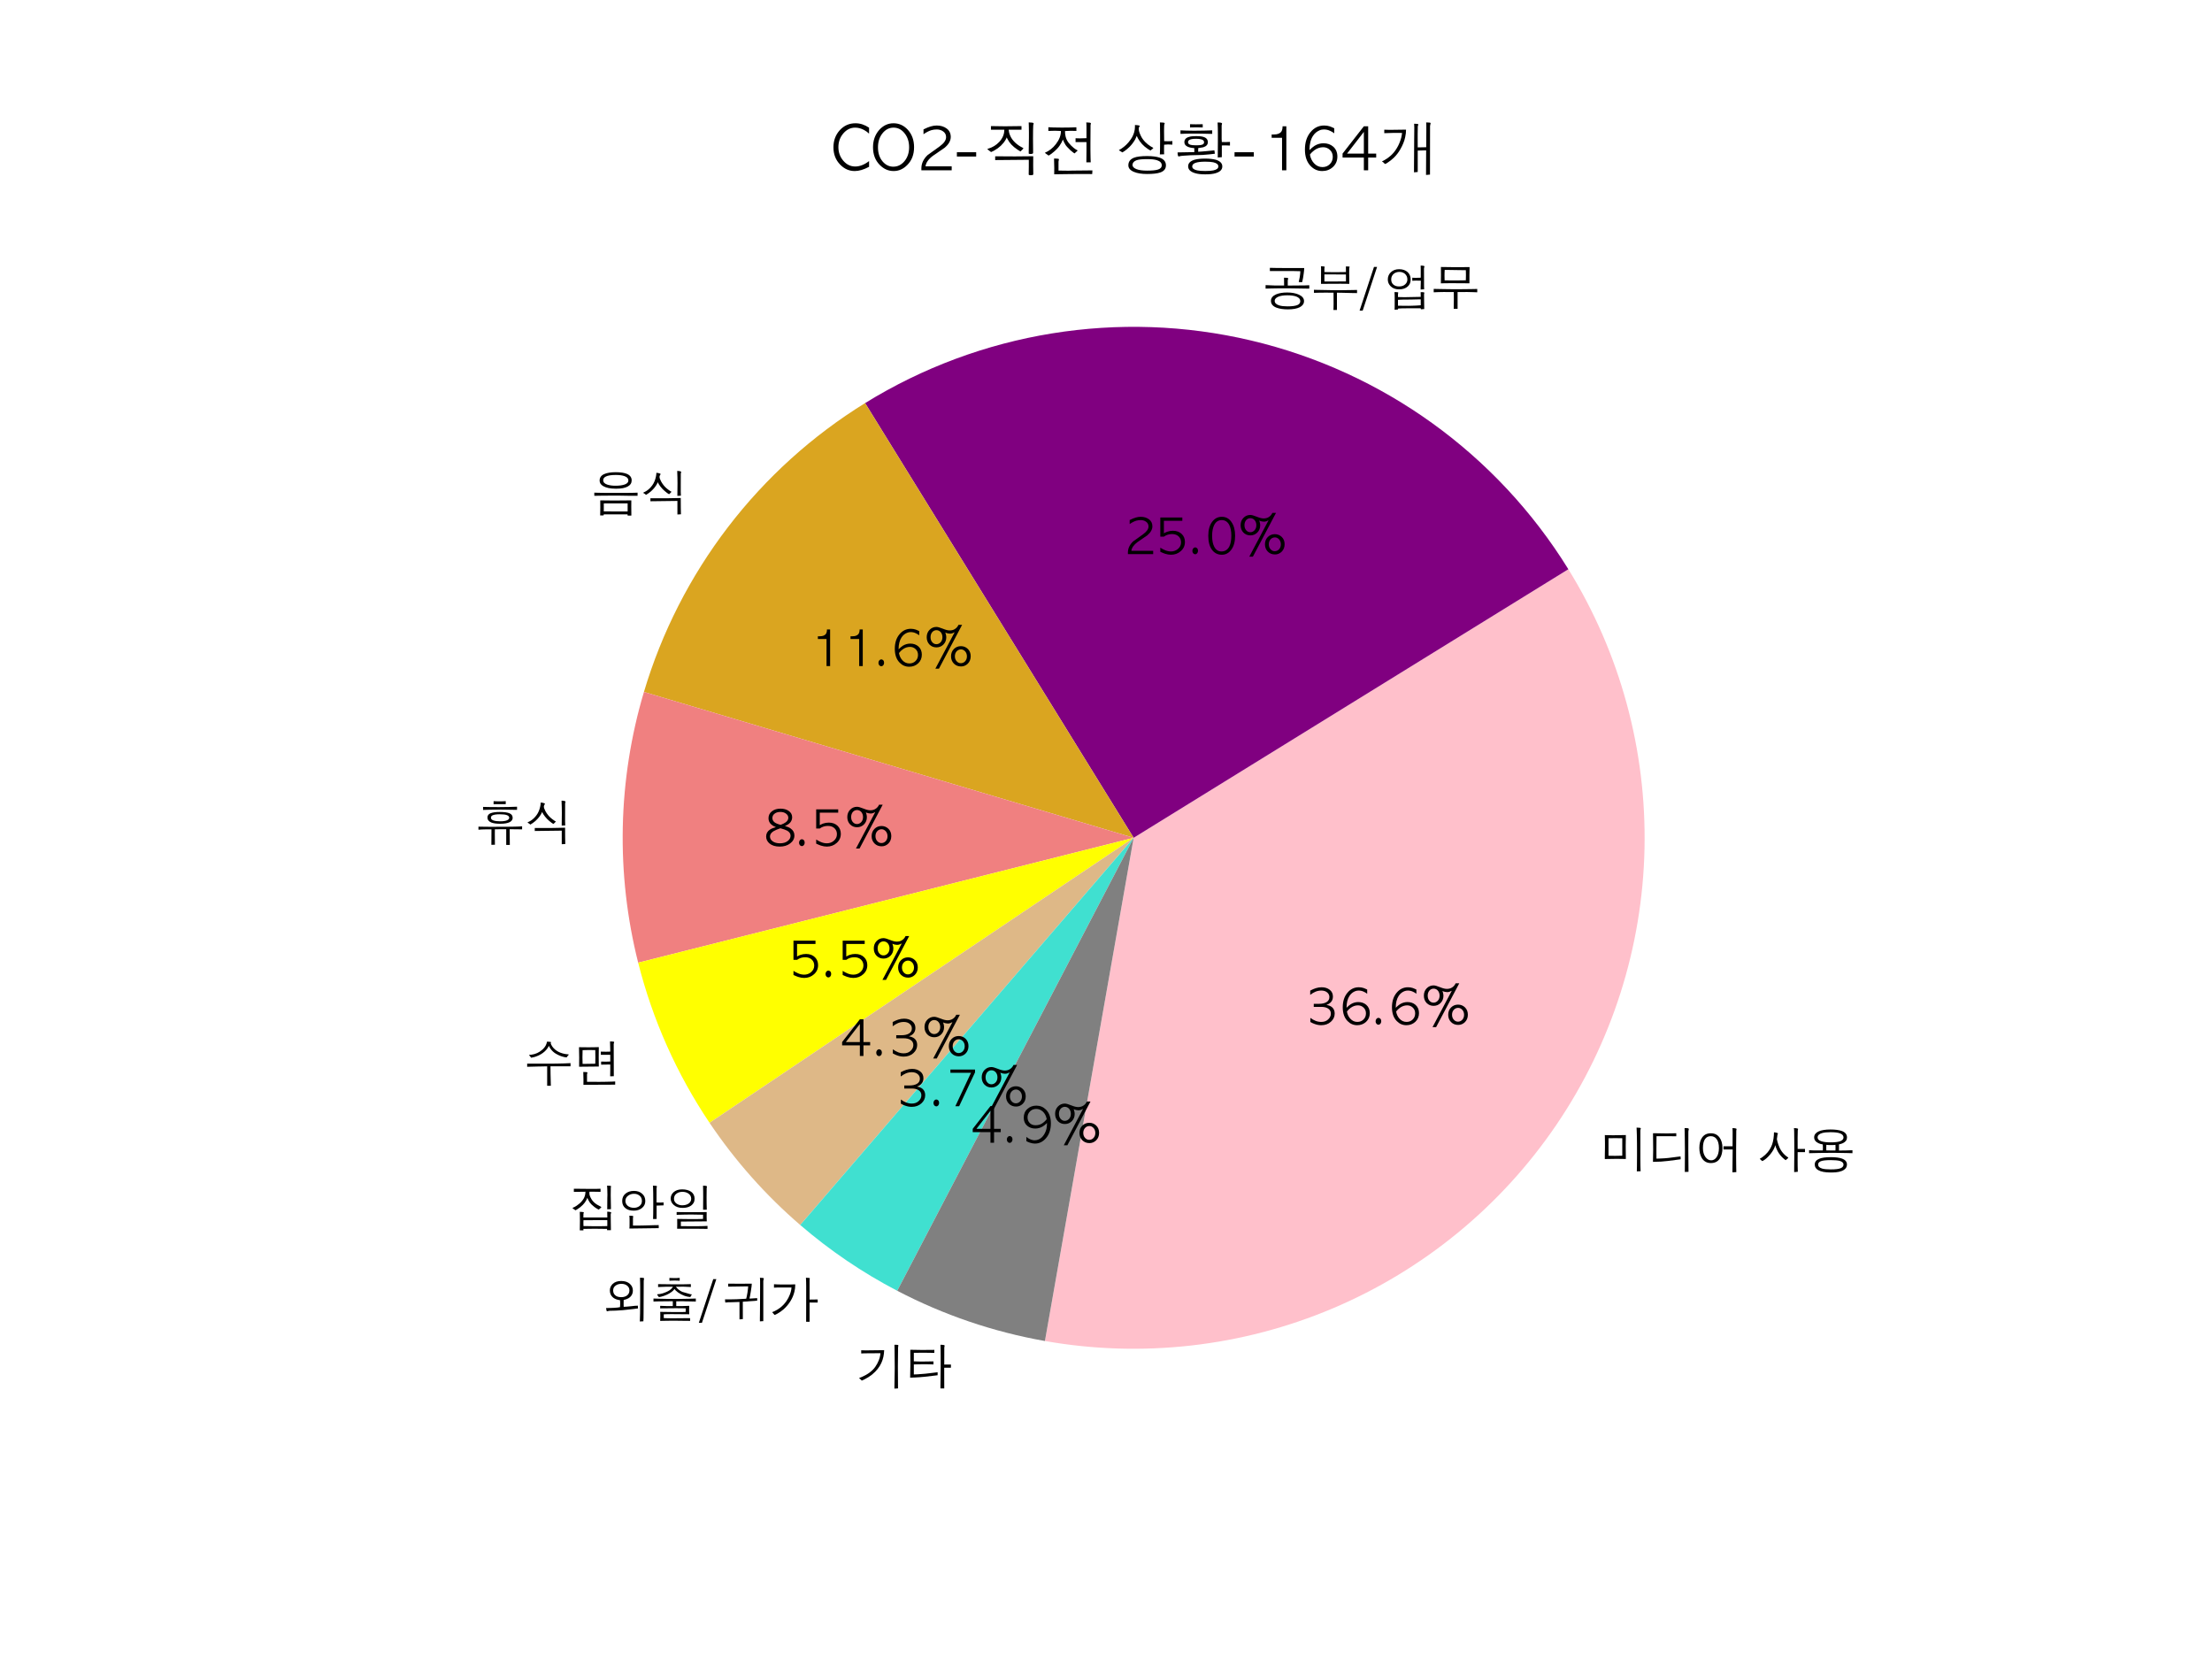 <?xml version="1.0" encoding="utf-8" standalone="no"?>
<!DOCTYPE svg PUBLIC "-//W3C//DTD SVG 1.1//EN"
  "http://www.w3.org/Graphics/SVG/1.1/DTD/svg11.dtd">
<svg xmlns:xlink="http://www.w3.org/1999/xlink" width="460.8pt" height="345.6pt" viewBox="0 0 460.8 345.6" xmlns="http://www.w3.org/2000/svg" version="1.1">
 <defs>
  <style type="text/css">*{stroke-linejoin: round; stroke-linecap: butt}</style>
 </defs>
 <g id="figure_1">
  <g id="patch_1">
   <path d="M 0 345.6 
L 460.8 345.6 
L 460.8 0 
L 0 0 
z
" style="fill: #ffffff"/>
  </g>
  <g id="axes_1">
   <g id="patch_2">
    <path d="M 217.676 279.356 
C 237.894 282.921 258.718 280.562 277.626 272.564 
C 296.534 264.566 312.731 251.267 324.254 234.276 
C 335.778 217.286 342.144 197.319 342.581 176.793 
C 343.018 156.268 337.507 136.048 326.717 118.583 
L 236.16 174.528 
L 217.676 279.356 
z
" style="fill: #ffc0cb"/>
   </g>
   <g id="patch_3">
    <path d="M 326.717 118.583 
C 311.885 94.575 288.098 77.424 260.634 70.935 
C 233.17 64.447 204.223 69.139 180.215 83.971 
L 236.16 174.528 
L 326.717 118.583 
z
" style="fill: #800080"/>
   </g>
   <g id="patch_4">
    <path d="M 180.215 83.971 
C 169.198 90.777 159.515 99.536 151.643 109.818 
C 143.77 120.1 137.84 131.733 134.144 144.144 
L 236.16 174.528 
L 180.215 83.971 
z
" style="fill: #daa520"/>
   </g>
   <g id="patch_5">
    <path d="M 134.144 144.144 
C 131.424 153.277 129.942 162.735 129.739 172.263 
C 129.536 181.79 130.614 191.302 132.943 200.543 
L 236.16 174.528 
L 134.144 144.144 
z
" style="fill: #f08080"/>
   </g>
   <g id="patch_6">
    <path d="M 132.943 200.543 
C 134.439 206.478 136.444 212.274 138.936 217.864 
C 141.428 223.455 144.398 228.82 147.812 233.901 
L 236.16 174.528 
L 132.943 200.543 
z
" style="fill: #ffff00"/>
   </g>
   <g id="patch_7">
    <path d="M 147.812 233.901 
C 150.467 237.851 153.384 241.619 156.543 245.179 
C 159.702 248.739 163.096 252.083 166.703 255.189 
L 236.16 174.528 
L 147.812 233.901 
z
" style="fill: #deb887"/>
   </g>
   <g id="patch_8">
    <path d="M 166.703 255.189 
C 169.794 257.851 173.036 260.333 176.412 262.622 
C 179.788 264.912 183.292 267.006 186.909 268.893 
L 236.16 174.528 
L 166.703 255.189 
z
" style="fill: #40e0d0"/>
   </g>
   <g id="patch_9">
    <path d="M 186.909 268.893 
C 191.732 271.41 196.74 273.554 201.891 275.306 
C 207.041 277.057 212.319 278.411 217.676 279.356 
L 236.16 174.528 
L 186.909 268.893 
z
" style="fill: #808080"/>
   </g>
   <g id="matplotlib.axis_1"/>
   <g id="matplotlib.axis_2"/>
   <g id="text_1">
    <!-- 미디어 사용 -->
    <g transform="translate(333.064 243.311)scale(0.1 -0.1)">
     <defs>
      <path id="AppleGothic-bbf8" d="M 3053 1600 
L 3053 3872 
L 2125 3885 
L 1261 3872 
L 1261 1594 
L 2125 1581 
L 3053 1600 
z
M 5466 5158 
Q 5466 5139 5437 5049 
Q 5408 4960 5408 4890 
L 5408 2291 
Q 5408 1702 5408 1292 
Q 5408 883 5414 659 
Q 5414 429 5420 230 
Q 5427 32 5430 -112 
Q 5434 -256 5440 -339 
Q 5446 -422 5446 -422 
L 4947 -442 
Q 4954 -301 4963 211 
Q 4973 723 4973 1670 
L 4973 2272 
Q 4973 2790 4969 3174 
Q 4966 3558 4960 3827 
Q 4954 4096 4950 4339 
Q 4947 4582 4934 4806 
Q 4928 5254 4915 5254 
L 4947 5254 
Q 5139 5254 5302 5235 
Q 5466 5216 5466 5158 
z
M 3520 1171 
L 2342 1190 
L 781 1165 
Q 781 1254 781 1459 
Q 781 1664 787 1984 
Q 794 2304 797 2483 
Q 800 2662 800 2707 
Q 800 3053 800 3296 
Q 800 3539 794 3693 
Q 794 3846 790 3996 
Q 787 4147 781 4282 
Q 896 4275 1056 4275 
Q 1216 4275 1421 4269 
Q 1626 4262 1754 4262 
Q 1882 4262 1946 4262 
L 3520 4288 
L 3501 2842 
L 3520 1171 
z
" transform="scale(0.016)"/>
      <path id="AppleGothic-b514" d="M 5466 5056 
Q 5466 5043 5434 4902 
Q 5421 4838 5414 4793 
Q 5408 4749 5408 4717 
L 5402 2342 
L 5427 -499 
L 4947 -518 
L 4960 2227 
Q 4960 3520 4941 4051 
Q 4934 4320 4931 4601 
Q 4928 4883 4915 5190 
L 5088 5197 
Q 5254 5197 5360 5171 
Q 5466 5146 5466 5056 
z
M 4410 1133 
L 2810 922 
Q 2362 864 1869 832 
Q 1376 800 877 800 
L 800 800 
Q 806 960 806 1155 
Q 806 1350 813 1587 
Q 819 1830 822 2035 
Q 826 2240 826 2413 
L 806 4525 
L 2490 4499 
Q 2861 4499 3206 4505 
Q 3552 4512 3834 4525 
L 3834 4128 
L 2534 4141 
L 1261 4134 
L 1248 2432 
L 1254 1216 
Q 1606 1229 1805 1235 
Q 2106 1248 2355 1264 
Q 2605 1280 2810 1306 
Q 3014 1331 3286 1366 
Q 3558 1402 3904 1446 
Q 4000 1459 4121 1472 
Q 4243 1485 4390 1504 
L 4410 1133 
z
" transform="scale(0.016)"/>
      <path id="AppleGothic-c5b4" d="M 3136 2592 
Q 3136 3392 2816 3789 
Q 2541 4141 2067 4141 
Q 1581 4141 1318 3750 
Q 1056 3360 1056 2586 
Q 1056 1862 1395 1408 
Q 1709 998 2131 998 
Q 2541 998 2822 1389 
Q 3136 1824 3136 2592 
z
M 5434 5062 
Q 5434 5037 5414 4969 
Q 5395 4902 5395 4851 
L 5376 2579 
L 5376 1344 
Q 5382 979 5382 652 
Q 5382 326 5389 38 
Q 5395 -538 5402 -538 
L 4896 -570 
L 4928 2413 
L 3731 2413 
L 3731 2822 
L 4915 2822 
L 4922 4429 
Q 4922 4621 4922 4752 
Q 4922 4883 4915 4947 
Q 4915 5018 4912 5078 
Q 4909 5139 4902 5190 
Q 5139 5190 5286 5158 
Q 5434 5126 5434 5062 
z
M 3597 2605 
Q 3597 1773 3270 1254 
Q 2886 640 2086 640 
Q 1338 640 934 1254 
Q 589 1798 589 2618 
Q 589 3450 941 3955 
Q 1331 4518 2080 4518 
Q 2816 4518 3213 3968 
Q 3597 3450 3597 2605 
z
" transform="scale(0.016)"/>
      <path id="AppleGothic-20" transform="scale(0.016)"/>
      <path id="AppleGothic-c0ac" d="M 6093 2061 
L 5139 2061 
L 5133 1024 
Q 5133 640 5139 240 
Q 5146 -160 5158 -493 
L 4685 -538 
Q 4685 -397 4685 -73 
Q 4685 250 4691 755 
Q 4698 1274 4701 1651 
Q 4704 2029 4704 2285 
Q 4704 2874 4697 3478 
Q 4691 4083 4685 4704 
Q 4685 4877 4675 4992 
Q 4666 5107 4653 5190 
Q 4877 5190 5037 5158 
Q 5197 5126 5197 5069 
Q 5152 4954 5152 4870 
L 5133 3955 
L 5139 2477 
L 6093 2477 
L 6093 2061 
z
M 3923 1331 
Q 3917 1312 3898 1293 
Q 3878 1267 3852 1244 
Q 3827 1222 3782 1197 
L 3584 1018 
Q 3533 1050 3491 1078 
Q 3450 1107 3418 1133 
Q 3014 1446 2675 1946 
Q 2605 2042 2541 2170 
Q 2477 2298 2406 2451 
Q 2336 2605 2291 2736 
Q 2246 2867 2221 2976 
Q 2106 2438 1581 1786 
Q 1312 1466 1059 1245 
Q 806 1024 544 896 
Q 518 909 476 941 
Q 435 973 371 1030 
Q 211 1165 211 1184 
Q 250 1222 256 1235 
Q 301 1235 557 1421 
Q 922 1683 1203 2010 
Q 1606 2477 1818 3078 
Q 1933 3405 1993 3830 
Q 2054 4256 2054 4640 
Q 2106 4640 2186 4630 
Q 2266 4621 2368 4595 
Q 2573 4550 2573 4486 
Q 2560 4454 2521 4361 
Q 2483 4269 2490 4173 
L 2432 3750 
Q 2458 3648 2474 3574 
Q 2490 3501 2502 3437 
Q 2598 3053 2829 2547 
Q 3072 2061 3494 1677 
Q 3565 1613 3657 1539 
Q 3750 1466 3872 1389 
Q 3885 1376 3897 1360 
Q 3910 1344 3923 1331 
z
" transform="scale(0.016)"/>
      <path id="AppleGothic-c6a9" d="M 4858 448 
Q 4858 774 4365 922 
Q 4173 973 3878 998 
Q 3584 1024 3194 1024 
Q 2246 1024 1882 870 
Q 1555 723 1555 448 
Q 1555 77 2074 -77 
Q 2470 -186 3194 -186 
Q 3674 -186 4003 -144 
Q 4333 -102 4525 -13 
Q 4858 141 4858 448 
z
M 3821 2643 
L 3808 3008 
Q 3674 2995 3510 2988 
Q 3347 2982 3194 2982 
Q 2803 2982 2624 3014 
L 2611 2637 
L 2624 2285 
L 3808 2278 
L 3821 2643 
z
M 4858 3974 
Q 4858 4352 4378 4518 
Q 3981 4659 3162 4659 
Q 2490 4659 2086 4550 
Q 1485 4384 1485 3974 
Q 1485 3654 1933 3494 
Q 2381 3334 3168 3334 
Q 4006 3334 4403 3475 
Q 4858 3642 4858 3974 
z
M 5306 448 
Q 5306 13 4915 -243 
Q 4397 -589 3328 -589 
L 3194 -589 
Q 2093 -589 1555 -275 
Q 1114 -19 1114 454 
Q 1114 954 1690 1197 
Q 2195 1408 3200 1408 
Q 4134 1408 4634 1229 
Q 5306 998 5306 448 
z
M 6022 1926 
Q 5690 1939 5341 1945 
Q 4992 1952 4621 1958 
Q 4256 1965 3917 1968 
Q 3578 1971 3264 1971 
Q 2438 1971 1728 1958 
Q 1018 1946 378 1926 
L 378 2317 
Q 480 2310 605 2304 
Q 730 2298 890 2291 
Q 1043 2285 1145 2285 
Q 1248 2285 1312 2285 
L 2163 2285 
L 2176 2675 
L 2157 3066 
Q 1971 3098 1830 3139 
Q 1690 3181 1600 3226 
Q 1037 3494 1037 3987 
Q 1037 4243 1184 4435 
Q 1331 4627 1603 4755 
Q 1875 4883 2268 4947 
Q 2662 5011 3162 5011 
Q 3642 5011 4010 4960 
Q 4378 4909 4646 4813 
Q 5312 4563 5312 3974 
Q 5312 3494 4794 3238 
Q 4704 3194 4576 3155 
Q 4448 3117 4269 3072 
L 4269 2272 
L 5082 2278 
L 6022 2310 
L 6022 1926 
z
" transform="scale(0.016)"/>
     </defs>
     <use xlink:href="#AppleGothic-bbf8"/>
     <use xlink:href="#AppleGothic-b514" x="100"/>
     <use xlink:href="#AppleGothic-c5b4" x="200"/>
     <use xlink:href="#AppleGothic-20" x="300"/>
     <use xlink:href="#AppleGothic-c0ac" x="332"/>
     <use xlink:href="#AppleGothic-c6a9" x="432"/>
    </g>
   </g>
   <g id="text_2">
    <!-- 36.6% -->
    <g transform="translate(272.092 213.437)scale(0.1 -0.1)">
     <defs>
      <path id="AppleGothic-33" d="M 550 333 
L 550 870 
Q 883 621 1235 483 
Q 1587 346 1971 346 
Q 2522 346 2861 666 
Q 3219 992 3219 1421 
Q 3219 1869 2842 2099 
Q 2515 2304 1965 2304 
L 992 2304 
L 992 2701 
L 1658 2701 
Q 2298 2701 2662 2928 
Q 3027 3155 3027 3584 
Q 3027 3936 2752 4173 
Q 2458 4429 1978 4429 
Q 1786 4429 1597 4393 
Q 1408 4358 1222 4282 
Q 890 4141 531 3872 
L 531 4422 
Q 736 4531 912 4608 
Q 1088 4685 1254 4736 
Q 1626 4858 2022 4858 
Q 2650 4858 3066 4531 
Q 3488 4211 3488 3642 
Q 3488 3168 3168 2861 
Q 2976 2675 2643 2554 
Q 2874 2522 3053 2448 
Q 3232 2374 3366 2266 
Q 3718 1971 3718 1434 
Q 3718 813 3219 365 
Q 2714 -83 1965 -83 
Q 1549 -83 1126 70 
Q 1024 102 880 166 
Q 736 230 550 333 
z
" transform="scale(0.016)"/>
      <path id="AppleGothic-36" d="M 3699 4557 
L 3699 4013 
Q 3584 4102 3475 4163 
Q 3366 4224 3258 4275 
Q 3085 4358 2918 4393 
Q 2752 4429 2586 4429 
Q 2470 4429 2352 4409 
Q 2234 4390 2118 4339 
Q 1670 4154 1395 3738 
Q 1011 3149 1011 2189 
Q 1312 2490 1568 2656 
Q 2022 2931 2534 2931 
Q 3162 2931 3584 2566 
Q 4038 2163 4038 1491 
Q 4038 806 3558 358 
Q 3078 -83 2394 -83 
Q 1670 -83 1146 454 
Q 518 1088 518 2253 
Q 518 3411 1120 4134 
Q 1715 4858 2605 4858 
Q 2938 4858 3226 4762 
Q 3309 4730 3427 4682 
Q 3546 4634 3699 4557 
z
M 1062 1702 
Q 1152 1152 1498 768 
Q 1882 346 2419 346 
Q 2899 346 3213 659 
Q 3539 973 3539 1459 
Q 3539 1920 3226 2214 
Q 2918 2502 2496 2502 
Q 1990 2502 1542 2176 
Q 1414 2080 1292 1965 
Q 1171 1850 1062 1702 
z
" transform="scale(0.016)"/>
      <path id="AppleGothic-2e" d="M 915 -19 
Q 762 -19 653 109 
Q 544 237 544 422 
Q 544 614 656 745 
Q 768 877 915 877 
Q 1056 877 1168 758 
Q 1280 640 1280 435 
Q 1280 243 1171 112 
Q 1062 -19 915 -19 
z
" transform="scale(0.016)"/>
      <path id="AppleGothic-25" d="M 4896 -45 
Q 4320 -45 3949 339 
Q 3590 717 3590 1274 
Q 3590 1856 3962 2227 
Q 4333 2598 4877 2598 
Q 5402 2598 5779 2234 
Q 6150 1869 6150 1286 
Q 6150 691 5760 307 
Q 5389 -45 4896 -45 
z
M 4864 378 
Q 5024 378 5168 442 
Q 5312 506 5421 624 
Q 5530 742 5594 905 
Q 5658 1069 5658 1267 
Q 5658 1658 5427 1920 
Q 5190 2176 4883 2176 
Q 4582 2176 4352 1958 
Q 4090 1696 4090 1286 
Q 4090 883 4320 634 
Q 4550 378 4864 378 
z
M 4557 5370 
L 5030 5370 
L 2016 -333 
L 1549 -333 
L 4045 4378 
L 4026 4397 
Q 3930 4333 3776 4278 
Q 3622 4224 3456 4224 
Q 3347 4224 3177 4259 
Q 3008 4294 2835 4371 
Q 2867 4301 2886 4240 
Q 2906 4179 2918 4128 
Q 2970 3936 2970 3750 
Q 2970 3187 2598 2810 
Q 2227 2438 1690 2438 
Q 1146 2438 781 2810 
Q 422 3187 422 3763 
Q 422 4339 787 4717 
Q 1158 5101 1690 5101 
Q 1952 5101 2522 4870 
Q 2803 4755 3024 4700 
Q 3245 4646 3411 4646 
Q 3802 4646 4077 4819 
Q 4403 5018 4557 5370 
z
M 1683 2854 
Q 2003 2854 2240 3110 
Q 2470 3366 2470 3770 
Q 2470 3974 2406 4144 
Q 2342 4314 2236 4432 
Q 2131 4550 1990 4614 
Q 1850 4678 1690 4678 
Q 1530 4678 1392 4614 
Q 1254 4550 1148 4432 
Q 1043 4314 982 4144 
Q 922 3974 922 3770 
Q 922 3334 1171 3078 
Q 1382 2854 1683 2854 
z
" transform="scale(0.016)"/>
     </defs>
     <use xlink:href="#AppleGothic-33"/>
     <use xlink:href="#AppleGothic-36" x="68"/>
     <use xlink:href="#AppleGothic-2e" x="136"/>
     <use xlink:href="#AppleGothic-36" x="170.5"/>
     <use xlink:href="#AppleGothic-25" x="238.5"/>
    </g>
   </g>
   <g id="text_3">
    <!-- 공부/업무 -->
    <g transform="translate(263.082 63.636)scale(0.1 -0.1)">
     <defs>
      <path id="AppleGothic-acf5" d="M 4870 570 
Q 4870 960 4352 1165 
Q 3904 1325 3187 1325 
Q 2387 1325 1961 1120 
Q 1536 915 1536 608 
Q 1536 186 2144 6 
Q 2349 -58 2611 -86 
Q 2874 -115 3200 -115 
Q 4051 -115 4460 41 
Q 4870 198 4870 570 
z
M 5357 576 
Q 5357 314 5213 112 
Q 5069 -90 4800 -227 
Q 4531 -365 4147 -435 
Q 3763 -506 3277 -506 
Q 2362 -506 1779 -288 
Q 1050 -13 1050 608 
Q 1050 1158 1734 1453 
Q 2304 1690 3168 1690 
Q 3629 1690 4000 1619 
Q 4371 1549 4678 1414 
Q 5357 1101 5357 576 
z
M 6042 2195 
Q 5971 2195 5811 2195 
Q 5651 2195 5389 2202 
Q 5126 2208 4838 2211 
Q 4550 2214 4211 2221 
Q 3885 2227 3645 2230 
Q 3405 2234 3251 2234 
L 3110 2234 
Q 2637 2234 2288 2234 
Q 1939 2234 1715 2227 
Q 1261 2221 899 2211 
Q 538 2202 352 2195 
L 352 2650 
L 1453 2605 
L 2765 2598 
L 2752 3616 
L 2790 3616 
Q 2995 3616 3145 3600 
Q 3296 3584 3296 3514 
Q 3296 3482 3267 3398 
Q 3238 3315 3238 3270 
L 3238 2592 
L 4704 2605 
Q 5107 2605 5424 2611 
Q 5741 2618 6042 2637 
L 6042 2195 
z
M 5382 4877 
Q 5370 4691 5363 4570 
Q 5350 4422 5324 4227 
Q 5299 4032 5261 3776 
Q 5248 3667 5222 3545 
Q 5197 3424 5165 3277 
Q 5152 3226 5139 3165 
Q 5126 3104 5101 3027 
L 4666 3053 
L 4794 3674 
Q 4826 3846 4851 4076 
Q 4877 4307 4877 4461 
Q 4506 4474 4054 4480 
Q 3603 4486 3168 4486 
L 909 4480 
L 909 4902 
Q 1299 4890 1772 4883 
Q 2246 4877 2714 4877 
L 5382 4877 
z
" transform="scale(0.016)"/>
      <path id="AppleGothic-bd80" d="M 4563 3130 
L 4563 4038 
L 1760 4045 
L 1760 3123 
L 4563 3130 
z
M 6010 1613 
Q 5798 1613 5472 1619 
Q 5146 1626 4704 1638 
Q 4269 1651 3942 1657 
Q 3616 1664 3392 1664 
L 3392 -589 
L 2931 -589 
Q 2938 -538 2947 -355 
Q 2957 -173 2957 224 
L 2950 1664 
L 1914 1670 
Q 1549 1670 1145 1664 
Q 742 1658 397 1645 
L 397 2042 
Q 512 2035 611 2035 
Q 710 2035 800 2029 
Q 2016 1990 2957 1990 
L 3187 1990 
Q 3654 1990 4000 1990 
Q 4346 1990 4576 1997 
Q 5037 2003 5421 2009 
Q 5805 2016 6010 2022 
L 6010 1613 
z
M 5043 5011 
Q 4992 4890 4992 4794 
L 4986 4109 
L 5005 2816 
L 3878 2829 
L 1318 2816 
L 1325 4749 
Q 1325 4902 1321 4976 
Q 1318 5050 1306 5114 
L 1677 5082 
Q 1792 5082 1792 5011 
Q 1792 4986 1776 4925 
Q 1760 4864 1760 4851 
L 1760 4352 
L 3130 4333 
L 4563 4352 
L 4557 5082 
L 4902 5075 
Q 5043 5075 5043 5011 
z
" transform="scale(0.016)"/>
      <path id="AppleGothic-2f" d="M 1965 5018 
L 2368 5018 
L 493 -672 
L 90 -672 
L 1965 5018 
z
" transform="scale(0.016)"/>
      <path id="AppleGothic-c5c5" d="M 4928 26 
L 4928 800 
Q 4819 794 4729 794 
Q 4640 794 4570 794 
Q 4070 781 3731 774 
Q 3392 768 3200 768 
Q 2771 768 2489 761 
Q 2208 755 1965 736 
L 1965 -32 
L 3283 -45 
Q 3507 -45 3769 -35 
Q 4032 -26 4346 -13 
Q 4550 -6 4928 26 
z
M 3187 3392 
Q 3187 3846 2861 4128 
Q 2566 4371 2144 4371 
Q 1715 4371 1414 4128 
Q 1082 3846 1082 3392 
Q 1082 2963 1363 2720 
Q 1645 2477 2106 2477 
Q 2630 2477 2918 2765 
Q 3187 3014 3187 3392 
z
M 5395 1651 
Q 5395 1613 5389 1600 
Q 5357 1485 5357 1453 
L 5382 -461 
L 4947 -499 
L 4922 -365 
L 3296 -365 
Q 2848 -365 2550 -371 
Q 2253 -378 1990 -397 
L 1958 -525 
L 1523 -557 
Q 1530 -410 1533 -176 
Q 1536 58 1536 474 
Q 1536 800 1536 1021 
Q 1536 1242 1530 1357 
Q 1523 1472 1520 1568 
Q 1517 1664 1504 1734 
L 1683 1741 
Q 1830 1741 1916 1725 
Q 2003 1709 2003 1658 
Q 2003 1651 1984 1584 
Q 1965 1517 1965 1478 
L 1965 1101 
Q 2035 1094 2150 1094 
Q 2266 1094 2413 1088 
Q 2566 1082 2700 1082 
Q 2835 1082 2944 1082 
L 4928 1120 
L 4915 1734 
Q 4992 1734 5072 1734 
Q 5152 1734 5229 1728 
Q 5395 1715 5395 1651 
z
M 3616 3386 
Q 3616 2816 3238 2477 
Q 2829 2099 2106 2099 
Q 1382 2099 979 2534 
Q 640 2893 640 3386 
Q 640 3968 1056 4346 
Q 1472 4723 2106 4723 
Q 2790 4723 3206 4358 
Q 3616 3994 3616 3386 
z
M 5414 5082 
Q 5414 5075 5382 4988 
Q 5350 4902 5350 4806 
L 5357 3366 
L 5357 2541 
Q 5363 2426 5366 2320 
Q 5370 2214 5376 2112 
L 4915 2074 
Q 4915 2214 4918 2380 
Q 4922 2547 4928 2752 
Q 4934 2957 4937 3075 
Q 4941 3194 4941 3226 
L 4352 3238 
Q 4224 3238 4083 3232 
Q 3942 3226 3827 3213 
L 3827 3616 
Q 3872 3610 3942 3610 
Q 4013 3610 4109 3603 
L 4397 3603 
Q 4640 3603 4752 3606 
Q 4864 3610 4928 3622 
L 4928 4762 
L 4915 5190 
Q 4998 5190 5088 5187 
Q 5178 5184 5248 5171 
Q 5318 5158 5366 5139 
Q 5414 5120 5414 5082 
z
" transform="scale(0.016)"/>
      <path id="AppleGothic-bb34" d="M 4563 3962 
L 4550 4602 
Q 4230 4602 3974 4602 
Q 3718 4602 3520 4608 
Q 2733 4621 2304 4627 
Q 1875 4634 1798 4634 
Q 1786 4467 1779 4268 
Q 1773 4070 1773 3878 
L 1786 3270 
L 3213 3258 
L 4550 3277 
L 4563 3962 
z
M 6035 1715 
Q 5888 1722 5776 1725 
Q 5664 1728 5574 1734 
Q 4947 1754 4723 1754 
L 3475 1747 
L 3475 -429 
L 2970 -435 
L 2989 813 
L 2982 1747 
L 1651 1754 
Q 1286 1754 969 1741 
Q 653 1728 365 1715 
L 365 2157 
Q 435 2157 604 2153 
Q 774 2150 1043 2144 
Q 1312 2138 1609 2134 
Q 1907 2131 2246 2125 
Q 2579 2118 2816 2118 
Q 3053 2118 3200 2118 
Q 3501 2118 3795 2118 
Q 4090 2118 4390 2125 
Q 4685 2131 4960 2131 
Q 5235 2131 5485 2138 
Q 5741 2144 5875 2147 
Q 6010 2150 6035 2150 
L 6035 1715 
z
M 5037 4998 
L 5018 3981 
L 5018 2886 
L 2938 2899 
Q 2630 2899 2393 2899 
Q 2157 2899 1984 2893 
Q 1805 2893 1635 2889 
Q 1466 2886 1299 2880 
L 1312 3936 
L 1306 5011 
L 3200 4986 
L 5037 4998 
z
" transform="scale(0.016)"/>
     </defs>
     <use xlink:href="#AppleGothic-acf5"/>
     <use xlink:href="#AppleGothic-bd80" x="100"/>
     <use xlink:href="#AppleGothic-2f" x="200"/>
     <use xlink:href="#AppleGothic-c5c5" x="250"/>
     <use xlink:href="#AppleGothic-bb34" x="350"/>
    </g>
   </g>
   <g id="text_4">
    <!-- 25.0% -->
    <g transform="translate(233.92 115.432)scale(0.1 -0.1)">
     <defs>
      <path id="AppleGothic-32" d="M 1101 429 
L 3942 429 
L 3942 0 
L 653 0 
L 653 205 
Q 653 1018 1344 1664 
Q 1670 1894 1990 2124 
Q 2310 2355 2637 2592 
Q 3334 3098 3334 3597 
Q 3334 3994 3014 4218 
Q 2867 4326 2694 4377 
Q 2522 4429 2317 4429 
Q 2016 4429 1741 4352 
Q 1325 4224 883 3910 
L 883 4435 
Q 1325 4659 1667 4758 
Q 2010 4858 2317 4858 
Q 2963 4858 3405 4525 
Q 3840 4198 3840 3622 
Q 3840 2995 3168 2438 
Q 2848 2214 2531 2000 
Q 2214 1786 1894 1562 
Q 1178 1024 1101 429 
z
" transform="scale(0.016)"/>
      <path id="AppleGothic-35" d="M 621 4768 
L 3488 4768 
L 3488 4339 
L 1088 4339 
L 1088 2707 
Q 1184 2771 1293 2819 
Q 1402 2867 1510 2912 
Q 1862 3040 2259 3040 
Q 2989 3040 3424 2605 
Q 3827 2202 3827 1581 
Q 3827 870 3296 397 
Q 2765 -83 2010 -83 
Q 1651 -83 1248 45 
Q 1158 77 1001 137 
Q 845 198 621 301 
L 621 838 
Q 928 640 1203 525 
Q 1408 435 1613 390 
Q 1818 346 2010 346 
Q 2528 346 2906 666 
Q 3322 1011 3322 1536 
Q 3322 1990 3021 2291 
Q 2701 2611 2144 2611 
Q 1856 2611 1587 2528 
Q 1318 2445 1088 2272 
L 621 2272 
L 621 4768 
z
" transform="scale(0.016)"/>
      <path id="AppleGothic-30" d="M 2227 -83 
Q 1414 -83 934 576 
Q 461 1229 461 2387 
Q 461 3552 973 4218 
Q 1453 4858 2221 4858 
Q 3027 4858 3482 4173 
Q 3955 3494 3955 2394 
Q 3955 1248 3462 582 
Q 2976 -83 2227 -83 
z
M 2176 346 
Q 2861 346 3200 992 
Q 3462 1536 3462 2400 
Q 3462 3315 3162 3859 
Q 2822 4429 2214 4429 
Q 1574 4429 1248 3821 
Q 960 3283 960 2374 
Q 960 1478 1248 941 
Q 1574 346 2176 346 
z
" transform="scale(0.016)"/>
     </defs>
     <use xlink:href="#AppleGothic-32"/>
     <use xlink:href="#AppleGothic-35" x="68"/>
     <use xlink:href="#AppleGothic-2e" x="136"/>
     <use xlink:href="#AppleGothic-30" x="170.5"/>
     <use xlink:href="#AppleGothic-25" x="238.5"/>
    </g>
   </g>
   <g id="text_5">
    <!-- 음식 -->
    <g transform="translate(123.191 106.408)scale(0.1 -0.1)">
     <defs>
      <path id="AppleGothic-c74c" d="M 4723 -90 
L 4723 966 
L 1619 960 
L 1619 -77 
L 3232 -90 
L 4723 -90 
z
M 4819 3949 
Q 4819 4339 4314 4512 
Q 3891 4666 3194 4666 
Q 2317 4666 1914 4474 
Q 1542 4307 1542 3974 
Q 1542 3571 2125 3392 
Q 2560 3264 3149 3264 
Q 3923 3264 4371 3437 
Q 4819 3610 4819 3949 
z
M 5210 -621 
L 4730 -627 
L 4704 -461 
L 1626 -461 
L 1581 -602 
L 1146 -602 
L 1165 403 
L 1158 1357 
L 2976 1338 
L 5203 1357 
L 5197 525 
L 5210 -621 
z
M 6016 1952 
L 5370 1952 
Q 5171 1952 4918 1955 
Q 4666 1958 4381 1964 
Q 4096 1971 3785 1974 
Q 3475 1978 3168 1978 
Q 2854 1978 2537 1978 
Q 2221 1978 1907 1971 
Q 1594 1971 1354 1968 
Q 1114 1965 931 1961 
Q 749 1958 614 1955 
Q 480 1952 384 1952 
L 384 2362 
Q 589 2355 857 2348 
Q 1126 2342 1472 2336 
Q 1824 2330 2153 2330 
Q 2483 2330 2810 2330 
L 3174 2330 
Q 3821 2330 4281 2330 
Q 4742 2330 5030 2336 
Q 5318 2342 5564 2345 
Q 5811 2349 6016 2362 
L 6016 1952 
z
M 5248 3955 
Q 5248 3437 4729 3158 
Q 4211 2880 3290 2880 
L 3142 2880 
Q 2131 2880 1542 3213 
Q 1075 3482 1075 3936 
Q 1075 4518 1683 4787 
Q 2227 5024 3174 5024 
Q 4122 5024 4646 4800 
Q 5248 4531 5248 3955 
z
" transform="scale(0.016)"/>
      <path id="AppleGothic-c2dd" d="M 5414 -454 
L 4954 -480 
L 4954 1286 
L 1440 1242 
L 1440 1632 
L 3290 1632 
Q 3526 1632 3782 1635 
Q 4038 1638 4326 1645 
Q 4614 1651 4880 1657 
Q 5146 1664 5389 1670 
L 5395 435 
L 5414 -454 
z
M 4179 2464 
Q 4179 2445 4032 2304 
Q 3878 2170 3866 2157 
Q 3789 2208 3725 2246 
Q 3661 2285 3610 2323 
Q 3302 2554 3040 2816 
Q 2739 3130 2534 3456 
Q 2477 3558 2400 3725 
Q 2387 3680 2368 3645 
Q 2349 3610 2336 3578 
Q 2246 3392 2108 3197 
Q 1971 3002 1786 2803 
Q 1549 2534 1184 2278 
Q 1120 2240 1043 2189 
Q 966 2138 870 2074 
Q 851 2086 832 2105 
Q 813 2125 794 2138 
Q 698 2214 646 2246 
Q 506 2310 506 2336 
Q 531 2381 557 2394 
Q 800 2502 934 2592 
Q 1370 2880 1693 3334 
Q 2016 3789 2150 4422 
Q 2176 4531 2192 4659 
Q 2208 4787 2221 4954 
L 2522 4902 
Q 2765 4845 2765 4774 
Q 2765 4755 2742 4723 
Q 2720 4691 2694 4646 
Q 2669 4602 2646 4544 
Q 2624 4486 2624 4422 
Q 2624 4211 2822 3834 
Q 2976 3552 3168 3315 
Q 3315 3130 3507 2960 
Q 3699 2790 3942 2624 
Q 3987 2592 4038 2560 
Q 4090 2528 4160 2496 
L 4179 2464 
z
M 5446 5050 
Q 5446 5030 5420 4956 
Q 5395 4883 5395 4832 
L 5389 3245 
L 5389 2483 
Q 5395 2214 5408 1965 
L 4947 1946 
L 4966 3578 
Q 4966 4013 4956 4358 
Q 4947 4704 4934 4973 
Q 4934 5024 4934 5075 
Q 4934 5126 4922 5190 
Q 5146 5190 5296 5152 
Q 5446 5114 5446 5050 
z
" transform="scale(0.016)"/>
     </defs>
     <use xlink:href="#AppleGothic-c74c"/>
     <use xlink:href="#AppleGothic-c2dd" x="100"/>
    </g>
   </g>
   <g id="text_6">
    <!-- 11.6% -->
    <g transform="translate(168.525 138.762)scale(0.1 -0.1)">
     <defs>
      <path id="AppleGothic-31" d="M 2342 4774 
L 2752 4774 
L 2752 0 
L 2285 0 
L 2285 3526 
L 1158 3526 
L 1158 3885 
L 1414 3885 
Q 1990 3885 2214 4205 
Q 2342 4410 2342 4774 
z
" transform="scale(0.016)"/>
     </defs>
     <use xlink:href="#AppleGothic-31"/>
     <use xlink:href="#AppleGothic-31" x="68"/>
     <use xlink:href="#AppleGothic-2e" x="136"/>
     <use xlink:href="#AppleGothic-36" x="170.5"/>
     <use xlink:href="#AppleGothic-25" x="238.5"/>
    </g>
   </g>
   <g id="text_7">
    <!-- 휴식 -->
    <g transform="translate(99.097 175.096)scale(0.1 -0.1)">
     <defs>
      <path id="AppleGothic-d734" d="M 4365 2963 
Q 4365 3187 4073 3302 
Q 3782 3418 3142 3418 
Q 2432 3418 2150 3258 
Q 1984 3155 1984 2970 
Q 1984 2726 2317 2611 
Q 2490 2554 2704 2528 
Q 2918 2502 3181 2502 
Q 3782 2502 4073 2630 
Q 4365 2758 4365 2963 
z
M 6042 1453 
L 4422 1472 
L 4442 -570 
L 3974 -570 
L 3974 1466 
L 3392 1472 
L 2496 1459 
L 2490 851 
L 2502 -550 
L 2042 -557 
L 2054 1453 
L 1331 1453 
Q 1062 1453 822 1440 
Q 582 1427 358 1408 
L 358 1805 
Q 448 1805 669 1801 
Q 890 1798 1235 1792 
Q 1587 1786 1856 1786 
Q 2125 1786 2323 1786 
L 3194 1792 
Q 3840 1792 4291 1795 
Q 4742 1798 5011 1805 
Q 5280 1811 5465 1817 
Q 5651 1824 5747 1830 
Q 5856 1837 5929 1843 
Q 6003 1850 6042 1856 
L 6042 1453 
z
M 4813 2950 
Q 4813 2605 4442 2400 
Q 4230 2291 3916 2236 
Q 3603 2182 3174 2182 
Q 2810 2182 2525 2224 
Q 2240 2266 2035 2342 
Q 1530 2554 1530 2995 
Q 1530 3386 1936 3552 
Q 2342 3718 3136 3718 
Q 4006 3718 4409 3542 
Q 4813 3366 4813 2950 
z
M 5382 3994 
Q 5229 4000 5104 4000 
Q 4979 4000 4883 4000 
Q 4198 4013 3750 4019 
Q 3302 4026 3091 4026 
Q 2400 4026 1894 4013 
Q 1389 4000 960 3981 
L 960 4378 
Q 1363 4365 1884 4358 
Q 2406 4352 3046 4352 
Q 3738 4352 4310 4368 
Q 4883 4384 5382 4403 
L 5382 3994 
z
M 3910 4730 
L 3104 4736 
Q 2880 4736 2739 4736 
Q 2598 4736 2534 4730 
Q 2477 4730 2425 4726 
Q 2374 4723 2330 4717 
L 2330 5126 
Q 2496 5114 2701 5107 
Q 2906 5101 3098 5101 
Q 3302 5101 3513 5107 
Q 3725 5114 3910 5126 
L 3910 4730 
z
" transform="scale(0.016)"/>
     </defs>
     <use xlink:href="#AppleGothic-d734"/>
     <use xlink:href="#AppleGothic-c2dd" x="100"/>
    </g>
   </g>
   <g id="text_8">
    <!-- 8.5% -->
    <g transform="translate(158.783 176.229)scale(0.1 -0.1)">
     <defs>
      <path id="AppleGothic-38" d="M 2957 2605 
Q 3219 2528 3404 2445 
Q 3590 2362 3706 2272 
Q 4192 1926 4192 1370 
Q 4192 749 3642 333 
Q 3098 -83 2285 -83 
Q 1434 -83 947 326 
Q 512 691 512 1229 
Q 512 1798 998 2125 
Q 1146 2227 1341 2304 
Q 1536 2381 1779 2451 
Q 1574 2534 1430 2617 
Q 1286 2701 1197 2784 
Q 819 3104 819 3603 
Q 819 4173 1261 4512 
Q 1702 4858 2381 4858 
Q 3014 4858 3437 4570 
Q 3898 4262 3898 3738 
Q 3898 3373 3670 3081 
Q 3443 2790 2957 2605 
z
M 2406 2752 
Q 2624 2835 2781 2915 
Q 2938 2995 3040 3066 
Q 3398 3322 3398 3667 
Q 3398 3994 3104 4205 
Q 2822 4429 2362 4429 
Q 1894 4429 1613 4205 
Q 1325 3994 1325 3635 
Q 1325 3322 1581 3098 
Q 1696 3002 1901 2912 
Q 2106 2822 2406 2752 
z
M 2368 2304 
Q 2061 2202 1840 2106 
Q 1619 2010 1472 1920 
Q 1011 1626 1011 1235 
Q 1011 845 1376 595 
Q 1728 346 2310 346 
Q 2938 346 3315 640 
Q 3693 934 3693 1338 
Q 3693 1741 3238 1997 
Q 3104 2067 2886 2147 
Q 2669 2227 2368 2304 
z
" transform="scale(0.016)"/>
     </defs>
     <use xlink:href="#AppleGothic-38"/>
     <use xlink:href="#AppleGothic-2e" x="68"/>
     <use xlink:href="#AppleGothic-35" x="102.5"/>
     <use xlink:href="#AppleGothic-25" x="170.5"/>
    </g>
   </g>
   <g id="text_9">
    <!-- 수면 -->
    <g transform="translate(109.214 225.258)scale(0.1 -0.1)">
     <defs>
      <path id="AppleGothic-c218" d="M 6022 1952 
L 3411 1952 
L 3424 896 
L 3462 -582 
L 2982 -582 
L 2982 1952 
Q 2912 1952 2774 1949 
Q 2637 1946 2419 1939 
Q 2208 1933 2086 1933 
Q 1965 1933 1933 1933 
L 378 1894 
L 378 2304 
L 3206 2298 
Q 3706 2298 4202 2307 
Q 4698 2317 5184 2330 
Q 5536 2342 6022 2368 
L 6022 1952 
z
M 5792 3482 
Q 5792 3450 5747 3402 
Q 5702 3354 5658 3315 
L 5523 3117 
Q 5453 3123 5395 3126 
Q 5338 3130 5286 3142 
Q 4685 3251 4090 3610 
Q 3699 3846 3411 4250 
Q 3360 4320 3312 4409 
Q 3264 4499 3206 4621 
Q 3149 4512 3097 4422 
Q 3046 4333 2995 4262 
Q 2688 3846 2208 3552 
Q 2054 3450 1875 3370 
Q 1696 3290 1498 3219 
Q 1382 3181 1232 3142 
Q 1082 3104 896 3072 
Q 896 3072 873 3101 
Q 851 3130 828 3162 
Q 806 3194 780 3226 
Q 755 3258 749 3270 
Q 736 3290 678 3347 
Q 621 3405 621 3424 
L 640 3443 
Q 730 3450 810 3453 
Q 890 3456 954 3469 
Q 1338 3526 1674 3676 
Q 2010 3827 2298 4077 
Q 2605 4326 2790 4659 
Q 2842 4755 2886 4880 
Q 2931 5005 2970 5171 
L 3411 5133 
Q 3475 5133 3475 5075 
Q 3475 5056 3472 5037 
Q 3469 5018 3462 4992 
Q 3462 4973 3443 4947 
Q 3482 4832 3520 4755 
Q 3738 4301 4230 3974 
Q 4659 3686 5261 3571 
Q 5363 3552 5488 3536 
Q 5613 3520 5766 3507 
Q 5786 3507 5792 3482 
z
" transform="scale(0.016)"/>
      <path id="AppleGothic-ba74" d="M 3008 3091 
L 2995 4064 
L 2176 4077 
L 1344 4058 
L 1325 3130 
L 1344 2266 
L 2995 2291 
L 3008 3091 
z
M 5587 -435 
L 1453 -454 
L 1459 198 
L 1434 1216 
Q 1677 1216 1827 1200 
Q 1978 1184 1978 1139 
Q 1978 1120 1949 1037 
Q 1920 954 1920 883 
L 1920 -64 
L 3558 -70 
Q 3955 -70 4364 -60 
Q 4774 -51 5203 -38 
Q 5363 -38 5587 -19 
L 5587 -435 
z
M 5459 5094 
Q 5459 5069 5427 4995 
Q 5395 4922 5395 4870 
L 5408 666 
L 4934 653 
L 4947 1491 
L 4947 2189 
L 3757 2170 
L 3757 2573 
L 4378 2560 
L 4947 2579 
L 4947 3456 
L 3718 3450 
L 3718 3866 
L 4378 3853 
L 4947 3866 
Q 4947 3974 4944 4137 
Q 4941 4301 4934 4525 
Q 4915 4966 4915 5190 
L 5030 5190 
Q 5216 5190 5337 5171 
Q 5459 5152 5459 5094 
z
M 3456 1926 
L 890 1901 
L 902 3104 
L 877 4442 
L 2061 4429 
Q 2406 4429 2774 4435 
Q 3142 4442 3456 4454 
L 3443 3123 
L 3456 1926 
z
" transform="scale(0.016)"/>
     </defs>
     <use xlink:href="#AppleGothic-c218"/>
     <use xlink:href="#AppleGothic-ba74" x="100"/>
    </g>
   </g>
   <g id="text_10">
    <!-- 5.5% -->
    <g transform="translate(164.301 203.59)scale(0.1 -0.1)">
     <use xlink:href="#AppleGothic-35"/>
     <use xlink:href="#AppleGothic-2e" x="68"/>
     <use xlink:href="#AppleGothic-35" x="102.5"/>
     <use xlink:href="#AppleGothic-25" x="170.5"/>
    </g>
   </g>
   <g id="text_11">
    <!-- 집안일 -->
    <g transform="translate(118.581 255.304)scale(0.1 -0.1)">
     <defs>
      <path id="AppleGothic-c9d1" d="M 4960 358 
L 4954 704 
L 1856 698 
L 1843 378 
L 1856 -70 
Q 1946 -70 2125 -70 
Q 2304 -70 2592 -77 
Q 2880 -83 3053 -86 
Q 3226 -90 3277 -90 
Q 3878 -90 4268 -83 
Q 4659 -77 4954 -70 
L 4960 358 
z
M 5466 1690 
Q 5466 1664 5434 1587 
Q 5402 1510 5402 1472 
Q 5402 1293 5405 1001 
Q 5408 710 5414 288 
Q 5421 -134 5424 -352 
Q 5427 -570 5427 -602 
L 4928 -602 
L 4922 -435 
L 3309 -416 
L 1843 -435 
L 1850 -621 
L 1376 -627 
L 1395 634 
L 1389 928 
Q 1389 1114 1389 1245 
Q 1389 1376 1382 1466 
Q 1382 1549 1379 1629 
Q 1376 1709 1370 1786 
Q 1536 1786 1722 1766 
Q 1901 1747 1901 1690 
Q 1850 1574 1850 1530 
L 1843 1050 
L 4960 1050 
L 4947 1805 
Q 5018 1805 5101 1798 
Q 5184 1792 5274 1779 
Q 5466 1747 5466 1690 
z
M 4186 2400 
Q 4186 2387 4141 2342 
Q 4122 2323 4106 2307 
Q 4090 2291 4067 2268 
Q 4045 2246 4003 2211 
Q 3962 2176 3891 2118 
Q 3878 2112 3868 2099 
Q 3859 2086 3846 2074 
Q 3795 2099 3750 2121 
Q 3706 2144 3674 2163 
Q 3462 2278 3270 2425 
Q 3078 2573 2906 2739 
Q 2784 2854 2681 2995 
Q 2579 3136 2490 3315 
Q 2438 3411 2355 3616 
Q 2323 3526 2291 3452 
Q 2259 3379 2234 3328 
Q 2048 2970 1779 2701 
Q 1613 2534 1421 2380 
Q 1229 2227 998 2086 
Q 915 2035 806 1984 
Q 768 2016 739 2038 
Q 710 2061 685 2074 
Q 557 2176 509 2201 
Q 461 2227 435 2266 
L 422 2272 
Q 422 2298 448 2304 
Q 474 2317 496 2329 
Q 518 2342 544 2355 
Q 608 2355 960 2579 
Q 1165 2720 1334 2864 
Q 1504 3008 1632 3162 
Q 1779 3334 1881 3510 
Q 1984 3686 2035 3872 
Q 2112 4122 2112 4403 
L 602 4384 
L 602 4794 
L 2618 4774 
L 3475 4774 
Q 3629 4781 3779 4784 
Q 3930 4787 4077 4794 
L 4077 4390 
L 3290 4403 
L 2650 4403 
Q 2637 4371 2630 4329 
Q 2624 4288 2624 4198 
Q 2624 4032 2694 3840 
Q 2765 3648 2918 3398 
Q 3142 3040 3558 2765 
Q 3578 2752 3693 2685 
Q 3808 2618 4032 2502 
Q 4077 2477 4128 2448 
Q 4179 2419 4186 2400 
z
M 5446 5101 
Q 5446 5075 5430 5020 
Q 5414 4966 5414 4947 
L 5402 3936 
L 5434 2131 
L 4947 2118 
L 4960 3597 
L 4973 4013 
Q 4973 4531 4954 4774 
Q 4947 4902 4940 5004 
Q 4934 5107 4922 5190 
L 5075 5190 
Q 5242 5190 5344 5174 
Q 5446 5158 5446 5101 
z
" transform="scale(0.016)"/>
      <path id="AppleGothic-c548" d="M 3213 3200 
Q 3213 3654 2893 3904 
Q 2611 4134 2182 4134 
Q 1741 4134 1421 3891 
Q 1062 3629 1062 3206 
Q 1062 2854 1338 2592 
Q 1651 2310 2176 2310 
Q 2598 2310 2906 2547 
Q 3213 2784 3213 3200 
z
M 5402 -339 
L 1581 -390 
Q 1594 -314 1600 -182 
Q 1606 -51 1606 262 
L 1606 416 
Q 1606 634 1606 784 
Q 1606 934 1600 1011 
Q 1594 1094 1590 1161 
Q 1587 1229 1574 1280 
L 1658 1280 
Q 1824 1280 1955 1264 
Q 2086 1248 2086 1197 
Q 2086 1184 2067 1107 
Q 2048 1030 2048 960 
L 2048 0 
L 2624 -6 
Q 3072 -6 3661 13 
Q 4358 38 4793 48 
Q 5229 58 5402 58 
L 5402 -339 
z
M 6035 2630 
Q 5843 2630 5510 2611 
Q 5344 2605 5251 2601 
Q 5158 2598 5126 2598 
L 5126 858 
L 4666 851 
Q 4678 1101 4684 1529 
Q 4691 1958 4691 2534 
L 4691 3104 
Q 4691 3712 4684 4169 
Q 4678 4627 4666 4941 
Q 4666 5056 4646 5190 
L 4749 5190 
Q 4941 5190 5056 5171 
Q 5171 5152 5171 5082 
Q 5171 5062 5145 4992 
Q 5120 4922 5120 4870 
L 5114 3008 
L 5510 2989 
L 6035 3008 
L 6035 2630 
z
M 3654 3187 
Q 3654 2630 3213 2278 
Q 2778 1939 2170 1939 
Q 1830 1939 1561 2012 
Q 1293 2086 1088 2246 
Q 646 2579 646 3194 
Q 646 3802 1075 4154 
Q 1510 4512 2170 4512 
Q 2835 4512 3238 4147 
Q 3654 3795 3654 3187 
z
" transform="scale(0.016)"/>
      <path id="AppleGothic-c77c" d="M 3379 3494 
Q 3379 3910 3027 4160 
Q 2701 4390 2246 4390 
Q 1792 4390 1478 4166 
Q 1139 3923 1139 3482 
Q 1139 3104 1459 2867 
Q 1786 2637 2202 2637 
Q 2694 2637 3021 2848 
Q 3379 3085 3379 3494 
z
M 5504 -435 
Q 5331 -429 5091 -429 
Q 4851 -429 4544 -422 
Q 4237 -416 4051 -416 
Q 3866 -416 3795 -416 
L 1549 -416 
L 1562 166 
L 1555 864 
Q 1651 864 1859 861 
Q 2067 858 2394 851 
Q 2720 845 2947 845 
Q 3174 845 3302 845 
L 4237 845 
Q 4410 851 4579 854 
Q 4749 858 4922 864 
L 4922 1414 
L 4634 1414 
Q 3565 1434 3462 1434 
L 3232 1434 
Q 2803 1434 2339 1421 
Q 1875 1408 1485 1395 
L 1485 1760 
Q 1606 1754 1795 1754 
Q 1984 1754 2253 1747 
Q 2515 1741 2761 1741 
Q 3008 1741 3245 1741 
L 4467 1741 
Q 4698 1747 4931 1750 
Q 5165 1754 5395 1760 
L 5389 1146 
L 5408 544 
L 2035 518 
L 2035 -77 
Q 2202 -83 2387 -83 
Q 2573 -83 2784 -83 
Q 2995 -90 3171 -90 
Q 3347 -90 3482 -90 
Q 3923 -90 4246 -86 
Q 4570 -83 4781 -77 
Q 4992 -70 5174 -64 
Q 5357 -58 5504 -45 
L 5504 -435 
z
M 3821 3494 
Q 3821 3194 3702 2973 
Q 3584 2752 3354 2586 
Q 2931 2298 2266 2298 
Q 1536 2298 1107 2682 
Q 710 3027 710 3520 
Q 710 4000 1082 4339 
Q 1491 4710 2202 4710 
Q 2573 4710 2873 4627 
Q 3174 4544 3385 4390 
Q 3597 4237 3709 4009 
Q 3821 3782 3821 3494 
z
M 5434 5075 
Q 5434 5056 5414 4982 
Q 5395 4909 5395 4858 
L 5382 3680 
Q 5382 3283 5388 2854 
Q 5395 2426 5408 2061 
L 4928 2061 
L 4941 3686 
Q 4941 4051 4937 4451 
Q 4934 4851 4922 5190 
L 4947 5190 
Q 5210 5190 5322 5161 
Q 5434 5133 5434 5075 
z
" transform="scale(0.016)"/>
     </defs>
     <use xlink:href="#AppleGothic-c9d1"/>
     <use xlink:href="#AppleGothic-c548" x="100"/>
     <use xlink:href="#AppleGothic-c77c" x="200"/>
    </g>
   </g>
   <g id="text_12">
    <!-- 4.3% -->
    <g transform="translate(174.865 219.979)scale(0.1 -0.1)">
     <defs>
      <path id="AppleGothic-34" d="M 2662 4774 
L 3130 4774 
L 3130 1811 
L 4000 1811 
L 4000 1382 
L 3130 1382 
L 3130 0 
L 2662 0 
L 2662 1382 
L 352 1382 
L 352 1811 
L 2662 4774 
z
M 2662 1811 
L 2662 4166 
L 838 1811 
L 2662 1811 
z
" transform="scale(0.016)"/>
     </defs>
     <use xlink:href="#AppleGothic-34"/>
     <use xlink:href="#AppleGothic-2e" x="68"/>
     <use xlink:href="#AppleGothic-33" x="102.5"/>
     <use xlink:href="#AppleGothic-25" x="170.5"/>
    </g>
   </g>
   <g id="text_13">
    <!-- 외출/귀가 -->
    <g transform="translate(125.437 274.492)scale(0.1 -0.1)">
     <defs>
      <path id="AppleGothic-c678" d="M 3552 3552 
Q 3552 3955 3226 4186 
Q 2944 4403 2515 4403 
Q 2067 4403 1766 4186 
Q 1434 3955 1434 3552 
Q 1434 3181 1658 2957 
Q 1926 2669 2483 2669 
Q 2963 2669 3257 2902 
Q 3552 3136 3552 3552 
z
M 5466 5101 
Q 5466 5088 5440 4982 
Q 5414 4877 5414 4781 
L 5395 736 
Q 5395 237 5388 -32 
Q 5382 -301 5370 -474 
L 4909 -499 
Q 4928 -83 4941 582 
Q 4954 1248 4954 2202 
L 4954 3053 
Q 4954 3622 4954 3987 
Q 4954 4352 4947 4518 
Q 4941 4691 4937 4857 
Q 4934 5024 4922 5190 
L 5107 5197 
Q 5242 5197 5354 5174 
Q 5466 5152 5466 5101 
z
M 4672 1203 
Q 4525 1184 4377 1165 
Q 4230 1146 4083 1126 
Q 3341 1030 2669 973 
Q 1696 896 986 896 
Q 947 896 899 886 
Q 851 877 803 864 
Q 755 851 713 841 
Q 672 832 659 832 
Q 589 832 576 902 
L 512 1254 
Q 774 1254 1030 1260 
Q 1286 1267 1542 1280 
Q 1805 1293 2000 1315 
Q 2195 1338 2330 1370 
L 2349 1824 
Q 2349 1990 2342 2108 
Q 2336 2227 2323 2285 
Q 2182 2285 1990 2342 
Q 1600 2445 1350 2688 
Q 1005 3014 1005 3552 
Q 1005 4013 1350 4371 
Q 1754 4774 2483 4774 
Q 3200 4774 3616 4397 
Q 4000 4038 4000 3539 
Q 4000 2861 3405 2515 
Q 3309 2458 3158 2403 
Q 3008 2349 2803 2298 
L 2797 1830 
L 2803 1414 
Q 2950 1414 3184 1433 
Q 3418 1453 3731 1485 
Q 4352 1562 4646 1562 
L 4672 1203 
z
" transform="scale(0.016)"/>
      <path id="AppleGothic-cd9c" d="M 5946 2099 
L 4666 2125 
Q 4627 2125 4560 2125 
Q 4493 2125 4403 2131 
Q 4314 2138 4243 2138 
Q 4173 2138 4122 2138 
L 3398 2125 
L 3398 1510 
L 4243 1510 
L 5088 1542 
L 5075 979 
L 5088 442 
L 2778 461 
Q 2432 461 2189 454 
Q 1946 448 1773 435 
L 1773 -58 
Q 1997 -70 2294 -76 
Q 2592 -83 2976 -83 
L 5203 -64 
L 5203 -422 
Q 5069 -416 4957 -416 
Q 4845 -416 4755 -416 
Q 3526 -397 3226 -397 
Q 2733 -397 2256 -403 
Q 1779 -410 1306 -422 
L 1325 198 
Q 1325 448 1321 557 
Q 1318 666 1306 755 
L 3091 730 
L 3347 730 
L 4141 730 
Q 4269 736 4390 739 
Q 4512 742 4627 749 
L 4627 1216 
L 3379 1229 
L 1306 1210 
L 1306 1542 
L 2112 1510 
L 2950 1510 
L 2950 2138 
L 1677 2125 
Q 1370 2125 1043 2118 
Q 717 2112 435 2099 
L 435 2490 
Q 557 2483 752 2480 
Q 947 2477 1229 2464 
Q 1798 2451 2243 2444 
Q 2688 2438 3142 2438 
Q 3379 2438 3606 2438 
Q 3834 2438 4058 2445 
Q 4506 2458 5101 2464 
Q 5402 2477 5610 2480 
Q 5818 2483 5946 2490 
L 5946 2099 
z
M 5421 3021 
Q 5414 3002 5414 2989 
Q 5402 2957 5370 2925 
Q 5363 2912 5340 2877 
Q 5318 2842 5286 2784 
Q 5274 2771 5261 2742 
Q 5248 2714 5229 2682 
Q 4992 2714 4858 2739 
Q 4634 2784 4416 2867 
Q 4198 2950 4000 3056 
Q 3802 3162 3632 3283 
Q 3462 3405 3341 3526 
Q 3302 3571 3260 3616 
Q 3219 3661 3174 3725 
Q 2989 3501 2822 3373 
Q 2541 3155 2202 3002 
Q 1811 2822 1440 2733 
Q 1325 2707 1139 2675 
L 947 2938 
Q 928 2970 915 3002 
Q 915 3014 909 3021 
Q 909 3034 947 3043 
Q 986 3053 1040 3059 
Q 1094 3066 1148 3069 
Q 1203 3072 1242 3072 
Q 1658 3142 2074 3328 
Q 2560 3533 2803 3802 
Q 2880 3878 2970 4026 
L 2086 4026 
L 1037 3987 
L 1037 4365 
L 3155 4339 
L 3450 4339 
Q 4070 4339 4518 4345 
Q 4966 4352 5299 4365 
L 5299 3987 
Q 5062 4000 4947 4006 
Q 4717 4019 4566 4025 
Q 4416 4032 4352 4032 
L 3354 4026 
Q 3629 3622 4179 3360 
Q 4448 3283 4710 3206 
Q 4973 3130 5242 3053 
Q 5421 3053 5421 3021 
z
M 3846 4806 
Q 3699 4819 3523 4825 
Q 3347 4832 3181 4832 
Q 3014 4832 2838 4825 
Q 2662 4819 2509 4806 
L 2509 5171 
L 3162 5152 
Q 3405 5152 3581 5161 
Q 3757 5171 3846 5184 
L 3846 4806 
z
" transform="scale(0.016)"/>
      <path id="AppleGothic-adc0" d="M 4563 2214 
L 2688 2074 
L 2694 -186 
L 2259 -224 
L 2259 2048 
Q 2170 2042 2099 2038 
Q 2029 2035 1971 2035 
Q 1606 2022 1312 2012 
Q 1018 2003 774 2003 
Q 710 2003 604 1987 
Q 499 1971 467 1971 
Q 403 1971 403 2003 
L 371 2381 
L 749 2381 
Q 1101 2381 1373 2387 
Q 1645 2394 1888 2400 
L 3130 2464 
Q 3200 2669 3296 3264 
Q 3341 3571 3363 3769 
Q 3386 3968 3386 4077 
L 787 4038 
L 787 4429 
L 2304 4416 
L 3859 4429 
Q 3859 4166 3744 3488 
Q 3693 3149 3645 2902 
Q 3597 2656 3558 2490 
Q 3661 2490 3753 2493 
Q 3846 2496 3930 2502 
Q 4230 2528 4387 2534 
Q 4544 2541 4563 2541 
L 4563 2214 
z
M 5427 5082 
Q 5402 4998 5379 4912 
Q 5357 4826 5357 4755 
L 5357 -454 
L 4915 -480 
Q 4915 -301 4915 -64 
Q 4915 173 4922 474 
Q 4928 781 4928 1152 
Q 4928 1523 4934 1984 
Q 4934 2438 4937 2908 
Q 4941 3379 4941 3878 
L 4941 4742 
Q 4941 4947 4934 5046 
Q 4928 5146 4915 5190 
L 4979 5190 
Q 5165 5190 5296 5171 
Q 5427 5152 5427 5082 
z
" transform="scale(0.016)"/>
      <path id="AppleGothic-ac00" d="M 6189 1965 
L 5133 1965 
L 5133 -538 
L 4685 -538 
L 4691 3232 
Q 4691 3750 4691 4086 
Q 4691 4422 4685 4576 
Q 4678 4730 4675 4883 
Q 4672 5037 4659 5190 
L 4800 5190 
Q 4966 5190 5065 5174 
Q 5165 5158 5165 5094 
Q 5165 5075 5149 4998 
Q 5133 4922 5133 4890 
L 5133 2355 
L 6189 2368 
L 6189 1965 
z
M 3264 4205 
Q 3264 3802 3162 3392 
Q 3008 2733 2630 2131 
Q 2253 1530 1728 1069 
Q 1530 902 1331 764 
Q 1133 627 928 512 
Q 627 352 576 352 
L 262 717 
Q 301 717 570 845 
Q 960 1030 1286 1280 
Q 1760 1645 2106 2138 
Q 2253 2349 2368 2569 
Q 2483 2790 2573 3027 
Q 2637 3194 2681 3350 
Q 2726 3507 2752 3667 
Q 2758 3738 2764 3802 
Q 2771 3866 2784 3930 
L 1690 3930 
Q 1421 3930 1225 3930 
Q 1030 3930 902 3923 
Q 774 3917 675 3913 
Q 576 3910 499 3904 
L 499 4352 
Q 704 4339 992 4326 
Q 1280 4314 1702 4314 
L 1843 4314 
Q 2406 4314 2729 4320 
Q 3053 4326 3258 4339 
L 3264 4205 
z
" transform="scale(0.016)"/>
     </defs>
     <use xlink:href="#AppleGothic-c678"/>
     <use xlink:href="#AppleGothic-cd9c" x="100"/>
     <use xlink:href="#AppleGothic-2f" x="200"/>
     <use xlink:href="#AppleGothic-adc0" x="250"/>
     <use xlink:href="#AppleGothic-ac00" x="350"/>
    </g>
   </g>
   <g id="text_14">
    <!-- 3.7% -->
    <g transform="translate(186.786 230.445)scale(0.1 -0.1)">
     <defs>
      <path id="AppleGothic-37" d="M 595 4774 
L 3802 4774 
L 3802 4410 
L 1734 0 
L 1235 0 
L 3277 4352 
L 595 4352 
L 595 4774 
z
" transform="scale(0.016)"/>
     </defs>
     <use xlink:href="#AppleGothic-33"/>
     <use xlink:href="#AppleGothic-2e" x="68"/>
     <use xlink:href="#AppleGothic-37" x="102.5"/>
     <use xlink:href="#AppleGothic-25" x="170.5"/>
    </g>
   </g>
   <g id="text_15">
    <!-- 기타 -->
    <g transform="translate(178.464 288.443)scale(0.1 -0.1)">
     <defs>
      <path id="AppleGothic-ae30" d="M 5427 5094 
Q 5427 5069 5408 4982 
Q 5389 4896 5389 4832 
L 5363 2362 
L 5382 -493 
L 4909 -518 
Q 4915 -371 4915 -195 
Q 4915 -19 4922 198 
Q 4934 646 4941 1299 
Q 4947 1632 4950 1872 
Q 4954 2112 4954 2259 
Q 4954 3808 4934 4346 
Q 4934 4614 4928 4822 
Q 4922 5030 4915 5184 
L 5114 5190 
Q 5261 5190 5344 5174 
Q 5427 5158 5427 5094 
z
M 3578 4486 
Q 3565 4051 3478 3635 
Q 3392 3219 3209 2819 
Q 3027 2419 2729 2041 
Q 2432 1664 1997 1306 
Q 1786 1139 1555 992 
Q 1325 845 1075 717 
Q 698 525 653 525 
Q 627 557 611 579 
Q 595 602 582 614 
Q 544 653 505 688 
Q 467 723 422 749 
Q 410 762 390 778 
Q 371 794 352 819 
Q 346 826 342 832 
Q 339 838 326 851 
Q 326 877 384 893 
Q 442 909 461 922 
Q 480 922 569 957 
Q 659 992 819 1069 
Q 1043 1171 1238 1283 
Q 1434 1395 1613 1523 
Q 2118 1888 2409 2301 
Q 2701 2714 2886 3187 
Q 2950 3354 2995 3514 
Q 3040 3674 3066 3840 
Q 3072 3898 3078 3962 
Q 3085 4026 3098 4090 
L 1766 4083 
Q 1318 4083 1046 4076 
Q 774 4070 589 4058 
L 589 4474 
Q 685 4467 800 4467 
Q 915 4467 1043 4461 
L 1466 4461 
L 3578 4486 
z
" transform="scale(0.016)"/>
      <path id="AppleGothic-d0c0" d="M 6022 2618 
L 6016 2202 
L 5146 2202 
L 5152 -493 
L 4653 -493 
Q 4653 -378 4653 -205 
Q 4653 -32 4659 198 
Q 4666 429 4666 720 
Q 4666 1011 4672 1357 
Q 4678 1709 4681 1968 
Q 4685 2227 4685 2400 
Q 4685 3238 4685 3763 
Q 4685 4288 4678 4518 
Q 4666 4979 4659 5190 
L 4762 5190 
Q 4934 5190 5068 5164 
Q 5203 5139 5203 5075 
Q 5203 5043 5180 4963 
Q 5158 4883 5158 4838 
L 5152 2611 
L 6022 2618 
z
M 4288 1222 
L 2605 1024 
Q 2278 992 1948 966 
Q 1619 941 1274 928 
Q 1037 915 710 909 
L 742 2714 
L 730 4538 
L 2253 4512 
L 3859 4525 
L 3859 4134 
L 2470 4154 
L 1190 4141 
L 1190 3034 
Q 1389 3021 1747 3014 
Q 1933 3008 2096 3008 
Q 2259 3008 2406 3008 
L 3744 3027 
L 3744 2630 
Q 3456 2643 3107 2649 
Q 2758 2656 2432 2656 
Q 2150 2656 1833 2646 
Q 1517 2637 1190 2630 
L 1190 1325 
Q 1344 1331 1465 1334 
Q 1587 1338 1690 1344 
Q 2259 1376 2682 1421 
Q 2893 1446 3174 1478 
Q 3456 1510 3821 1555 
Q 3910 1568 4028 1581 
Q 4147 1594 4288 1613 
L 4288 1222 
z
" transform="scale(0.016)"/>
     </defs>
     <use xlink:href="#AppleGothic-ae30"/>
     <use xlink:href="#AppleGothic-d0c0" x="100"/>
    </g>
   </g>
   <g id="text_16">
    <!-- 4.9% -->
    <g transform="translate(202.073 238.055)scale(0.1 -0.1)">
     <defs>
      <path id="AppleGothic-39" d="M 928 211 
L 928 762 
Q 1050 672 1155 601 
Q 1261 531 1363 480 
Q 1702 320 2016 320 
Q 2291 320 2541 435 
Q 2739 525 2908 675 
Q 3078 826 3213 1037 
Q 3456 1408 3552 1843 
Q 3616 2144 3616 2573 
Q 3315 2272 3066 2125 
Q 2605 1850 2093 1850 
Q 1459 1850 1037 2214 
Q 589 2598 589 3270 
Q 589 3987 1082 4416 
Q 1549 4832 2234 4832 
Q 2970 4832 3494 4301 
Q 4122 3661 4122 2528 
Q 4122 1325 3475 582 
Q 2874 -109 2035 -109 
Q 1722 -109 1357 19 
Q 1254 51 1148 102 
Q 1043 154 928 211 
z
M 3578 3066 
Q 3462 3718 3053 4077 
Q 2675 4403 2227 4403 
Q 1715 4403 1402 4083 
Q 1082 3750 1082 3302 
Q 1082 2861 1370 2566 
Q 1658 2278 2125 2278 
Q 2573 2278 2915 2473 
Q 3258 2669 3578 3066 
z
" transform="scale(0.016)"/>
     </defs>
     <use xlink:href="#AppleGothic-34"/>
     <use xlink:href="#AppleGothic-2e" x="68"/>
     <use xlink:href="#AppleGothic-39" x="102.5"/>
     <use xlink:href="#AppleGothic-25" x="170.5"/>
    </g>
   </g>
   <g id="text_17">
    <!-- CO2-직전 상황-164개 -->
    <g transform="translate(173.154 35.472)scale(0.12 -0.12)">
     <defs>
      <path id="AppleGothic-43" d="M 4109 4621 
L 4109 3974 
Q 3872 4205 3565 4371 
Q 3085 4627 2598 4627 
Q 1850 4627 1312 3994 
Q 1043 3680 912 3309 
Q 781 2938 781 2515 
Q 781 1651 1318 1030 
Q 1850 410 2611 410 
Q 2970 410 3344 554 
Q 3718 698 4109 998 
L 4109 378 
Q 3251 -83 2554 -83 
Q 1651 -83 973 614 
Q 243 1363 243 2490 
Q 243 3584 922 4339 
Q 1613 5101 2630 5101 
Q 3027 5101 3392 4979 
Q 3757 4858 4109 4621 
z
" transform="scale(0.016)"/>
      <path id="AppleGothic-4f" d="M 2496 -83 
Q 1626 -83 973 595 
Q 256 1331 256 2496 
Q 256 3610 928 4378 
Q 1581 5101 2477 5101 
Q 3386 5101 4038 4390 
Q 4710 3642 4710 2502 
Q 4710 1318 3981 582 
Q 3334 -83 2496 -83 
z
M 2458 390 
Q 3168 390 3667 986 
Q 4173 1594 4173 2502 
Q 4173 2944 4051 3321 
Q 3930 3699 3686 4006 
Q 3200 4627 2483 4627 
Q 1773 4627 1280 4006 
Q 794 3398 794 2490 
Q 794 1542 1306 947 
Q 1786 390 2458 390 
z
" transform="scale(0.016)"/>
      <path id="AppleGothic-2d" d="M 256 1958 
L 2349 1958 
L 2349 1491 
L 256 1491 
L 256 1958 
z
" transform="scale(0.016)"/>
      <path id="AppleGothic-c9c1" d="M 5421 -397 
Q 5421 -499 5318 -525 
Q 5248 -531 5206 -531 
Q 5165 -531 5133 -538 
Q 4922 -538 4922 -454 
L 4934 390 
L 4934 1139 
L 1286 1107 
L 1286 1517 
L 3424 1504 
L 5414 1523 
L 5408 499 
L 5421 -397 
z
M 4346 2374 
Q 4339 2368 4339 2362 
Q 4326 2336 4269 2278 
L 4032 2042 
Q 3923 2106 3843 2154 
Q 3763 2202 3699 2246 
Q 3296 2515 3033 2800 
Q 2771 3085 2605 3424 
Q 2592 3456 2576 3491 
Q 2560 3526 2541 3571 
Q 2509 3482 2470 3408 
Q 2432 3334 2400 3283 
Q 2208 2957 1897 2662 
Q 1587 2368 1184 2144 
Q 1114 2106 1030 2064 
Q 947 2022 838 1978 
L 493 2240 
Q 454 2266 442 2285 
Q 435 2285 429 2291 
Q 442 2304 448 2304 
Q 486 2330 499 2336 
Q 1229 2541 1734 3085 
Q 2278 3674 2278 4403 
L 826 4403 
L 826 4794 
Q 922 4794 1146 4790 
Q 1370 4787 1715 4781 
Q 2061 4774 2249 4774 
Q 2438 4774 2477 4774 
L 4141 4794 
L 4141 4403 
L 2746 4403 
Q 2778 4179 2803 4070 
Q 2899 3706 3123 3379 
Q 3411 2982 3866 2675 
Q 3942 2624 4041 2569 
Q 4141 2515 4269 2445 
Q 4269 2445 4320 2413 
Q 4346 2406 4346 2374 
z
M 5459 5062 
Q 5459 5037 5436 4969 
Q 5414 4902 5414 4877 
Q 5402 4627 5395 4288 
Q 5389 3949 5389 3475 
L 5402 1920 
Q 5402 1882 5395 1856 
Q 5389 1830 5363 1814 
Q 5338 1798 5283 1785 
Q 5229 1773 5126 1766 
Q 4922 1766 4922 1837 
L 4947 3565 
Q 4947 3878 4947 4121 
Q 4947 4365 4941 4538 
Q 4934 4717 4934 4880 
Q 4934 5043 4922 5190 
L 4979 5190 
Q 5190 5190 5324 5168 
Q 5459 5146 5459 5062 
z
" transform="scale(0.016)"/>
      <path id="AppleGothic-c804" d="M 3981 2138 
L 3648 1830 
Q 3616 1850 3587 1869 
Q 3558 1888 3533 1901 
Q 3226 2112 2854 2522 
Q 2643 2739 2496 3066 
Q 2445 3162 2381 3334 
Q 2304 3142 2246 3027 
Q 2144 2842 2022 2666 
Q 1901 2490 1741 2323 
Q 1504 2067 1146 1798 
Q 1088 1754 1011 1706 
Q 934 1658 838 1594 
Q 832 1613 557 1792 
Q 429 1882 429 1901 
Q 1126 2195 1626 2842 
Q 2170 3546 2170 4256 
Q 2138 4262 2102 4265 
Q 2067 4269 2035 4269 
Q 1786 4288 1530 4288 
L 806 4269 
L 806 4672 
Q 992 4659 1328 4646 
Q 1664 4634 2163 4634 
L 2336 4634 
Q 2662 4634 2902 4637 
Q 3142 4640 3309 4646 
Q 3475 4653 3606 4659 
Q 3738 4666 3846 4666 
L 3846 4269 
L 3264 4282 
Q 3046 4282 2758 4262 
Q 2733 4262 2697 4259 
Q 2662 4256 2611 4250 
Q 2611 3917 2675 3667 
Q 2771 3270 3024 2960 
Q 3277 2650 3558 2426 
Q 3635 2355 3737 2294 
Q 3840 2234 3968 2163 
L 3981 2138 
z
M 5587 -13 
L 5562 -410 
L 4634 -403 
Q 4256 -403 3792 -406 
Q 3328 -410 2752 -416 
Q 1619 -435 1440 -435 
L 1446 230 
L 1421 1274 
L 1536 1274 
Q 1722 1274 1840 1254 
Q 1958 1235 1958 1184 
Q 1958 1165 1932 1081 
Q 1907 998 1907 941 
L 1907 -32 
L 2893 -45 
Q 2950 -45 3043 -45 
Q 3136 -45 3270 -38 
Q 3398 -32 3497 -32 
Q 3597 -32 3667 -32 
L 5587 -13 
z
M 5421 5075 
Q 5421 5056 5401 4995 
Q 5382 4934 5382 4883 
L 5370 2893 
Q 5370 2566 5370 2288 
Q 5370 2010 5376 1763 
Q 5382 1517 5385 1296 
Q 5389 1075 5402 864 
L 4928 864 
L 4941 2042 
L 4941 3059 
L 3757 3059 
L 3757 3475 
L 4218 3462 
L 4941 3482 
L 4941 4698 
Q 4941 5088 4915 5190 
L 4941 5190 
Q 5139 5190 5280 5171 
Q 5421 5152 5421 5075 
z
" transform="scale(0.016)"/>
      <path id="AppleGothic-c0c1" d="M 5312 538 
Q 5312 -26 4698 -237 
Q 4237 -403 3264 -403 
Q 2381 -403 1837 -173 
Q 1235 77 1235 538 
Q 1235 1120 1843 1363 
Q 2074 1453 2426 1497 
Q 2778 1542 3258 1542 
Q 3686 1542 4019 1500 
Q 4352 1459 4595 1382 
Q 5312 1146 5312 538 
z
M 3942 2413 
Q 3942 2394 3866 2330 
Q 3648 2170 3635 2144 
Q 3546 2195 3469 2240 
Q 3392 2285 3334 2323 
Q 2970 2566 2717 2848 
Q 2464 3130 2278 3456 
Q 2253 3507 2221 3574 
Q 2189 3642 2144 3731 
Q 2093 3616 2051 3517 
Q 2010 3418 1971 3341 
Q 1843 3117 1692 2918 
Q 1542 2720 1357 2534 
Q 1229 2406 1094 2297 
Q 960 2189 819 2086 
Q 768 2054 713 2019 
Q 659 1984 589 1939 
Q 538 1965 416 2042 
Q 365 2093 291 2125 
Q 218 2157 218 2176 
L 230 2202 
Q 307 2246 364 2278 
Q 422 2310 474 2342 
Q 762 2534 1014 2777 
Q 1267 3021 1472 3322 
Q 1613 3514 1709 3718 
Q 1805 3923 1869 4141 
Q 1952 4435 1952 4736 
L 1946 4909 
Q 2016 4909 2099 4902 
Q 2182 4896 2278 4883 
Q 2477 4858 2477 4794 
Q 2477 4774 2419 4713 
Q 2362 4653 2362 4506 
Q 2362 4371 2403 4211 
Q 2445 4051 2573 3770 
Q 2746 3386 3091 3040 
Q 3213 2918 3353 2809 
Q 3494 2701 3661 2592 
Q 3910 2438 3930 2438 
L 3942 2413 
z
M 6010 2784 
L 5933 2784 
Q 5606 2803 5530 2803 
L 5114 2771 
L 5107 2342 
Q 5107 2080 5110 1949 
Q 5114 1818 5120 1734 
L 4653 1722 
Q 4666 1914 4672 2272 
Q 4678 2630 4678 3046 
Q 4678 3482 4678 3808 
Q 4678 4134 4672 4358 
Q 4672 4582 4669 4790 
Q 4666 4998 4659 5190 
L 4730 5190 
Q 4915 5190 5046 5171 
Q 5178 5152 5178 5094 
Q 5158 5030 5139 4969 
Q 5120 4909 5120 4845 
L 5107 4294 
L 5120 3162 
L 5504 3149 
Q 5690 3149 5814 3155 
Q 5939 3162 6010 3174 
L 6010 2784 
z
M 4858 544 
Q 4858 928 4333 1094 
Q 4141 1158 3872 1184 
Q 3603 1210 3258 1210 
Q 2464 1210 2118 1088 
Q 1683 928 1683 544 
Q 1715 282 2121 122 
Q 2528 -38 3270 -38 
Q 4058 -38 4416 70 
Q 4858 192 4858 544 
z
" transform="scale(0.016)"/>
      <path id="AppleGothic-d669" d="M 4749 416 
Q 4749 742 4192 870 
Q 4032 902 3814 918 
Q 3597 934 3322 934 
Q 1914 934 1914 416 
Q 1914 102 2464 -13 
Q 2611 -45 2825 -61 
Q 3040 -77 3322 -77 
Q 3923 -77 4205 -13 
Q 4749 102 4749 416 
z
M 3200 3046 
Q 3200 3290 2854 3366 
Q 2650 3418 2349 3418 
Q 1990 3418 1818 3373 
Q 1459 3296 1459 3046 
Q 1459 2842 1728 2765 
Q 1901 2714 2208 2714 
L 2496 2714 
Q 2778 2714 2950 2765 
Q 3200 2829 3200 3046 
z
M 5178 416 
Q 5178 -102 4461 -314 
Q 4237 -384 3952 -413 
Q 3667 -442 3322 -442 
Q 2982 -442 2704 -410 
Q 2426 -378 2202 -307 
Q 1472 -83 1472 429 
Q 1472 947 2195 1152 
Q 2624 1267 3322 1267 
Q 3674 1267 3955 1235 
Q 4237 1203 4461 1146 
Q 5178 934 5178 416 
z
M 4371 1798 
Q 4192 1773 4048 1757 
Q 3904 1741 3782 1728 
Q 3392 1683 3033 1664 
Q 2675 1645 2330 1645 
Q 1798 1645 1050 1587 
Q 979 1581 892 1574 
Q 806 1568 698 1555 
Q 646 1555 560 1526 
Q 474 1498 454 1498 
Q 416 1498 390 1539 
Q 365 1581 352 1645 
Q 339 1709 332 1785 
Q 326 1862 326 1939 
L 2144 1971 
L 2138 2406 
Q 1920 2419 1737 2457 
Q 1555 2496 1402 2566 
Q 1062 2733 1062 3046 
Q 1062 3482 1568 3622 
Q 1824 3706 2349 3706 
Q 2874 3706 3123 3622 
Q 3610 3482 3610 3046 
Q 3610 2650 3110 2496 
Q 2976 2470 2841 2451 
Q 2707 2432 2566 2406 
L 2560 2010 
Q 2752 2022 2960 2035 
Q 3168 2048 3411 2074 
L 4320 2163 
L 4371 1798 
z
M 6010 2682 
L 5530 2701 
L 5126 2694 
L 5126 1421 
L 4685 1389 
L 4698 3149 
Q 4698 3699 4698 4054 
Q 4698 4410 4691 4570 
Q 4685 4736 4681 4886 
Q 4678 5037 4666 5184 
L 4755 5184 
Q 4966 5184 5059 5152 
Q 5152 5120 5152 5062 
Q 5152 5037 5129 4963 
Q 5107 4890 5107 4858 
L 5107 4141 
L 5107 3398 
Q 5114 3302 5117 3219 
Q 5120 3136 5126 3066 
L 5523 3059 
Q 5875 3059 6010 3078 
L 6010 2682 
z
M 4083 3949 
Q 3974 3955 3888 3955 
Q 3802 3955 3731 3955 
Q 3232 3968 2877 3974 
Q 2522 3981 2291 3981 
L 2163 3981 
Q 1664 3981 1312 3974 
Q 960 3968 640 3949 
L 640 4333 
Q 909 4320 1254 4307 
Q 1600 4294 2016 4294 
L 2259 4294 
Q 2771 4294 3238 4307 
Q 3706 4320 4083 4333 
L 4083 3949 
z
M 3053 4646 
L 2336 4659 
L 1677 4646 
L 1677 4998 
L 2310 4986 
L 3053 4998 
L 3053 4646 
z
" transform="scale(0.016)"/>
      <path id="AppleGothic-ac1c" d="M 5658 5101 
Q 5658 5094 5648 5065 
Q 5638 5037 5626 4973 
Q 5594 4845 5594 4806 
L 5587 -467 
L 5158 -506 
L 5171 2163 
L 4256 2138 
L 4256 -186 
L 3853 -224 
Q 3853 19 3853 393 
Q 3853 768 3859 1274 
Q 3866 1786 3866 2301 
Q 3866 2816 3872 3354 
Q 3878 3898 3881 4211 
Q 3885 4525 3885 4634 
Q 3885 4883 3866 5050 
L 3898 5050 
Q 4051 5050 4188 5034 
Q 4326 5018 4326 4966 
Q 4326 4954 4294 4874 
Q 4262 4794 4262 4717 
Q 4262 4704 4262 4592 
Q 4262 4480 4256 4275 
Q 4250 4070 4250 3910 
Q 4250 3750 4250 3642 
L 4256 2483 
L 5178 2502 
L 5190 4250 
L 5190 4717 
Q 5190 4902 5187 4998 
Q 5184 5094 5171 5190 
L 5248 5190 
Q 5478 5190 5568 5171 
Q 5658 5152 5658 5101 
z
M 2989 4410 
Q 2989 4205 2966 4009 
Q 2944 3814 2899 3610 
Q 2829 3264 2691 2931 
Q 2554 2598 2362 2266 
Q 2074 1760 1651 1350 
Q 1338 1056 1011 845 
Q 774 685 730 685 
Q 704 698 691 707 
Q 678 717 666 723 
Q 634 749 608 771 
Q 582 794 563 819 
Q 525 870 457 905 
Q 390 941 390 954 
L 403 986 
Q 448 986 666 1114 
Q 992 1293 1280 1549 
Q 1485 1722 1657 1930 
Q 1830 2138 1978 2381 
Q 2291 2893 2464 3526 
Q 2490 3629 2515 3760 
Q 2541 3891 2560 4051 
L 1696 4058 
L 627 4026 
L 627 4403 
Q 723 4397 838 4397 
Q 954 4397 1082 4390 
L 1491 4390 
L 2989 4410 
z
" transform="scale(0.016)"/>
     </defs>
     <use xlink:href="#AppleGothic-43"/>
     <use xlink:href="#AppleGothic-4f" x="68.5"/>
     <use xlink:href="#AppleGothic-32" x="146.1"/>
     <use xlink:href="#AppleGothic-2d" x="214.1"/>
     <use xlink:href="#AppleGothic-c9c1" x="264.1"/>
     <use xlink:href="#AppleGothic-c804" x="364.1"/>
     <use xlink:href="#AppleGothic-20" x="464.1"/>
     <use xlink:href="#AppleGothic-c0c1" x="496.1"/>
     <use xlink:href="#AppleGothic-d669" x="596.1"/>
     <use xlink:href="#AppleGothic-2d" x="696.1"/>
     <use xlink:href="#AppleGothic-31" x="746.1"/>
     <use xlink:href="#AppleGothic-36" x="814.1"/>
     <use xlink:href="#AppleGothic-34" x="882.1"/>
     <use xlink:href="#AppleGothic-ac1c" x="950.1"/>
    </g>
   </g>
  </g>
 </g>
</svg>
